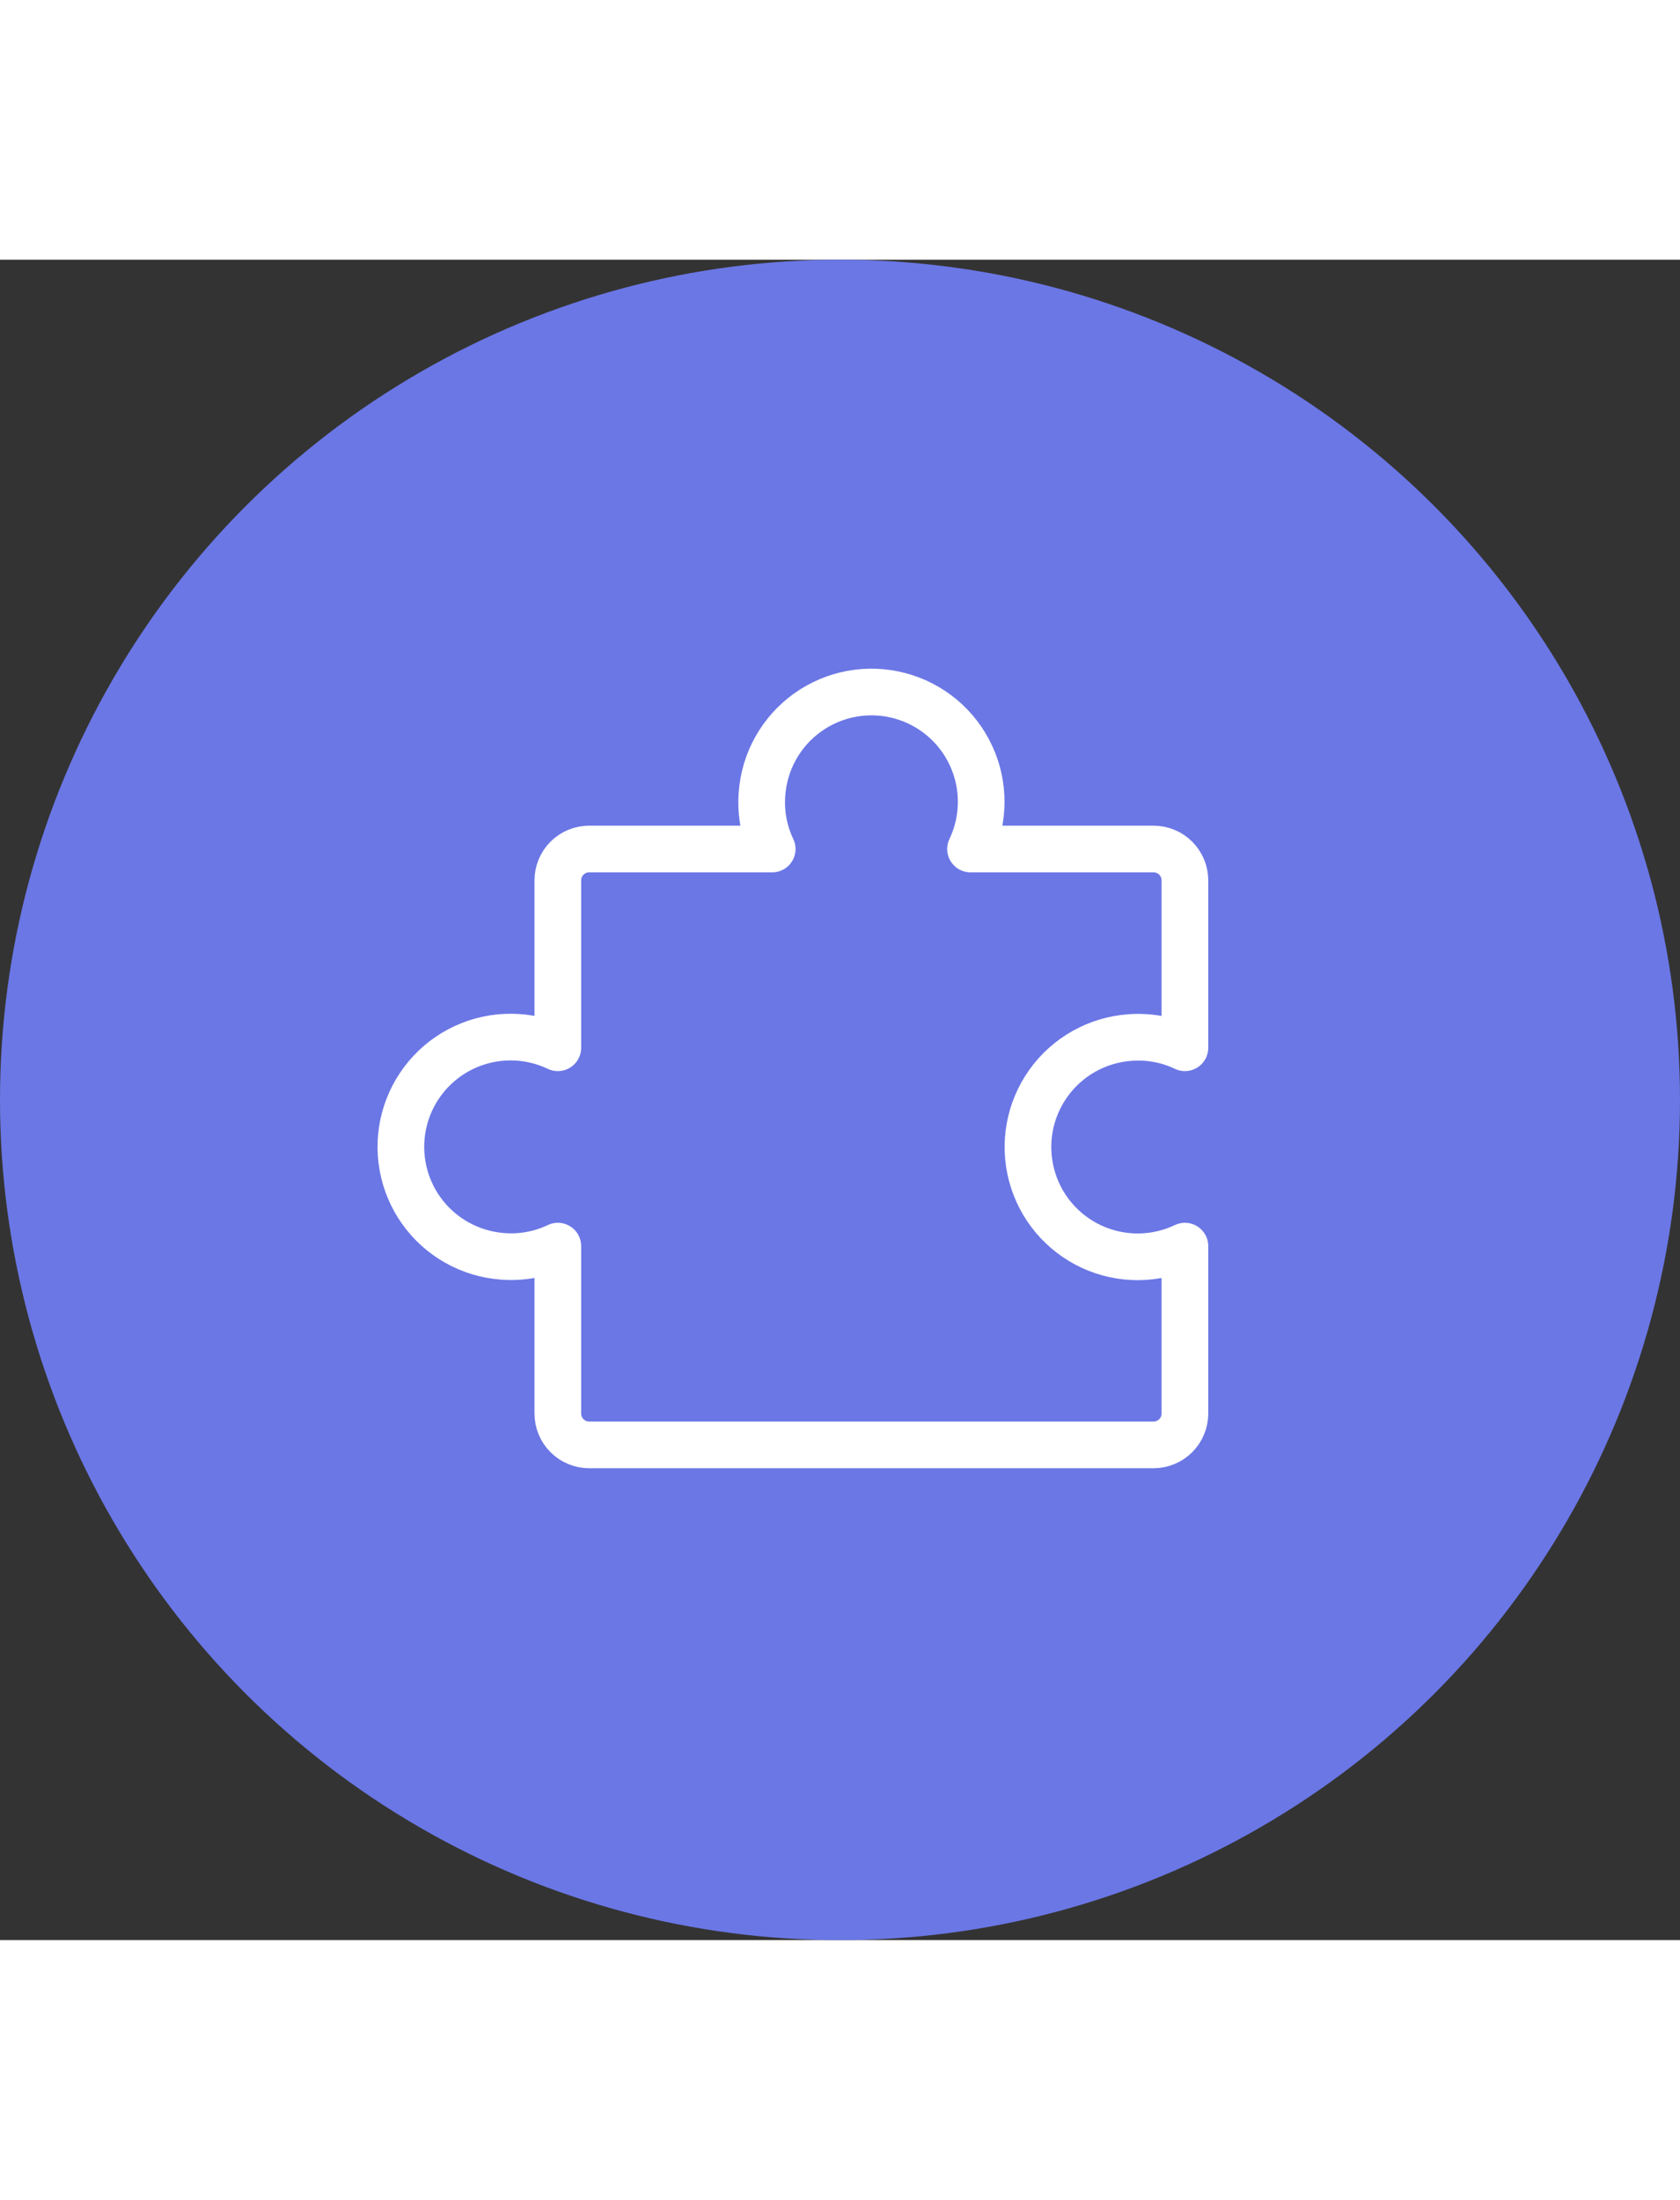<svg width="55" height="72" viewBox="0 0 72 72" fill="none" xmlns="http://www.w3.org/2000/svg">
<rect x="0" y="0" width="72" height="72" fill="#333333" stroke="none"/>
<circle cx="36" cy="36" r="36" fill="#6B77E5"/>
<path d="M25.25 50.781C24.894 50.781 24.552 50.639 24.3 50.388C24.048 50.136 23.907 49.794 23.907 49.437V42.265C23.169 42.617 22.352 42.767 21.538 42.702C20.849 42.651 20.179 42.449 19.577 42.11C18.974 41.771 18.454 41.304 18.053 40.741C17.652 40.178 17.38 39.534 17.256 38.853C17.132 38.173 17.16 37.474 17.337 36.806C17.514 36.138 17.836 35.517 18.28 34.988C18.725 34.458 19.28 34.033 19.907 33.743C20.535 33.453 21.218 33.304 21.91 33.308C22.601 33.312 23.283 33.468 23.907 33.766V26.594C23.907 26.237 24.048 25.895 24.3 25.643C24.552 25.391 24.894 25.25 25.25 25.25H33.094C32.743 24.513 32.592 23.696 32.658 22.881C32.708 22.192 32.91 21.522 33.249 20.92C33.588 20.317 34.056 19.797 34.619 19.396C35.181 18.995 35.826 18.723 36.506 18.599C37.186 18.475 37.885 18.503 38.553 18.68C39.221 18.857 39.842 19.179 40.372 19.623C40.901 20.068 41.326 20.623 41.616 21.251C41.907 21.878 42.055 22.562 42.051 23.253C42.047 23.944 41.891 24.626 41.594 25.25H49.438C49.794 25.25 50.136 25.391 50.388 25.643C50.64 25.895 50.782 26.237 50.782 26.594V33.766C50.044 33.414 49.227 33.264 48.413 33.329C47.724 33.38 47.054 33.582 46.452 33.921C45.849 34.26 45.329 34.727 44.928 35.29C44.527 35.853 44.255 36.497 44.131 37.177C44.007 37.857 44.035 38.556 44.212 39.224C44.389 39.893 44.711 40.514 45.155 41.043C45.6 41.572 46.155 41.998 46.782 42.288C47.41 42.578 48.093 42.727 48.785 42.723C49.476 42.719 50.158 42.562 50.782 42.265V49.437C50.782 49.794 50.64 50.136 50.388 50.388C50.136 50.639 49.794 50.781 49.438 50.781H25.25Z" stroke="white" stroke-width="2" stroke-linecap="round" stroke-linejoin="round"/>
</svg>
